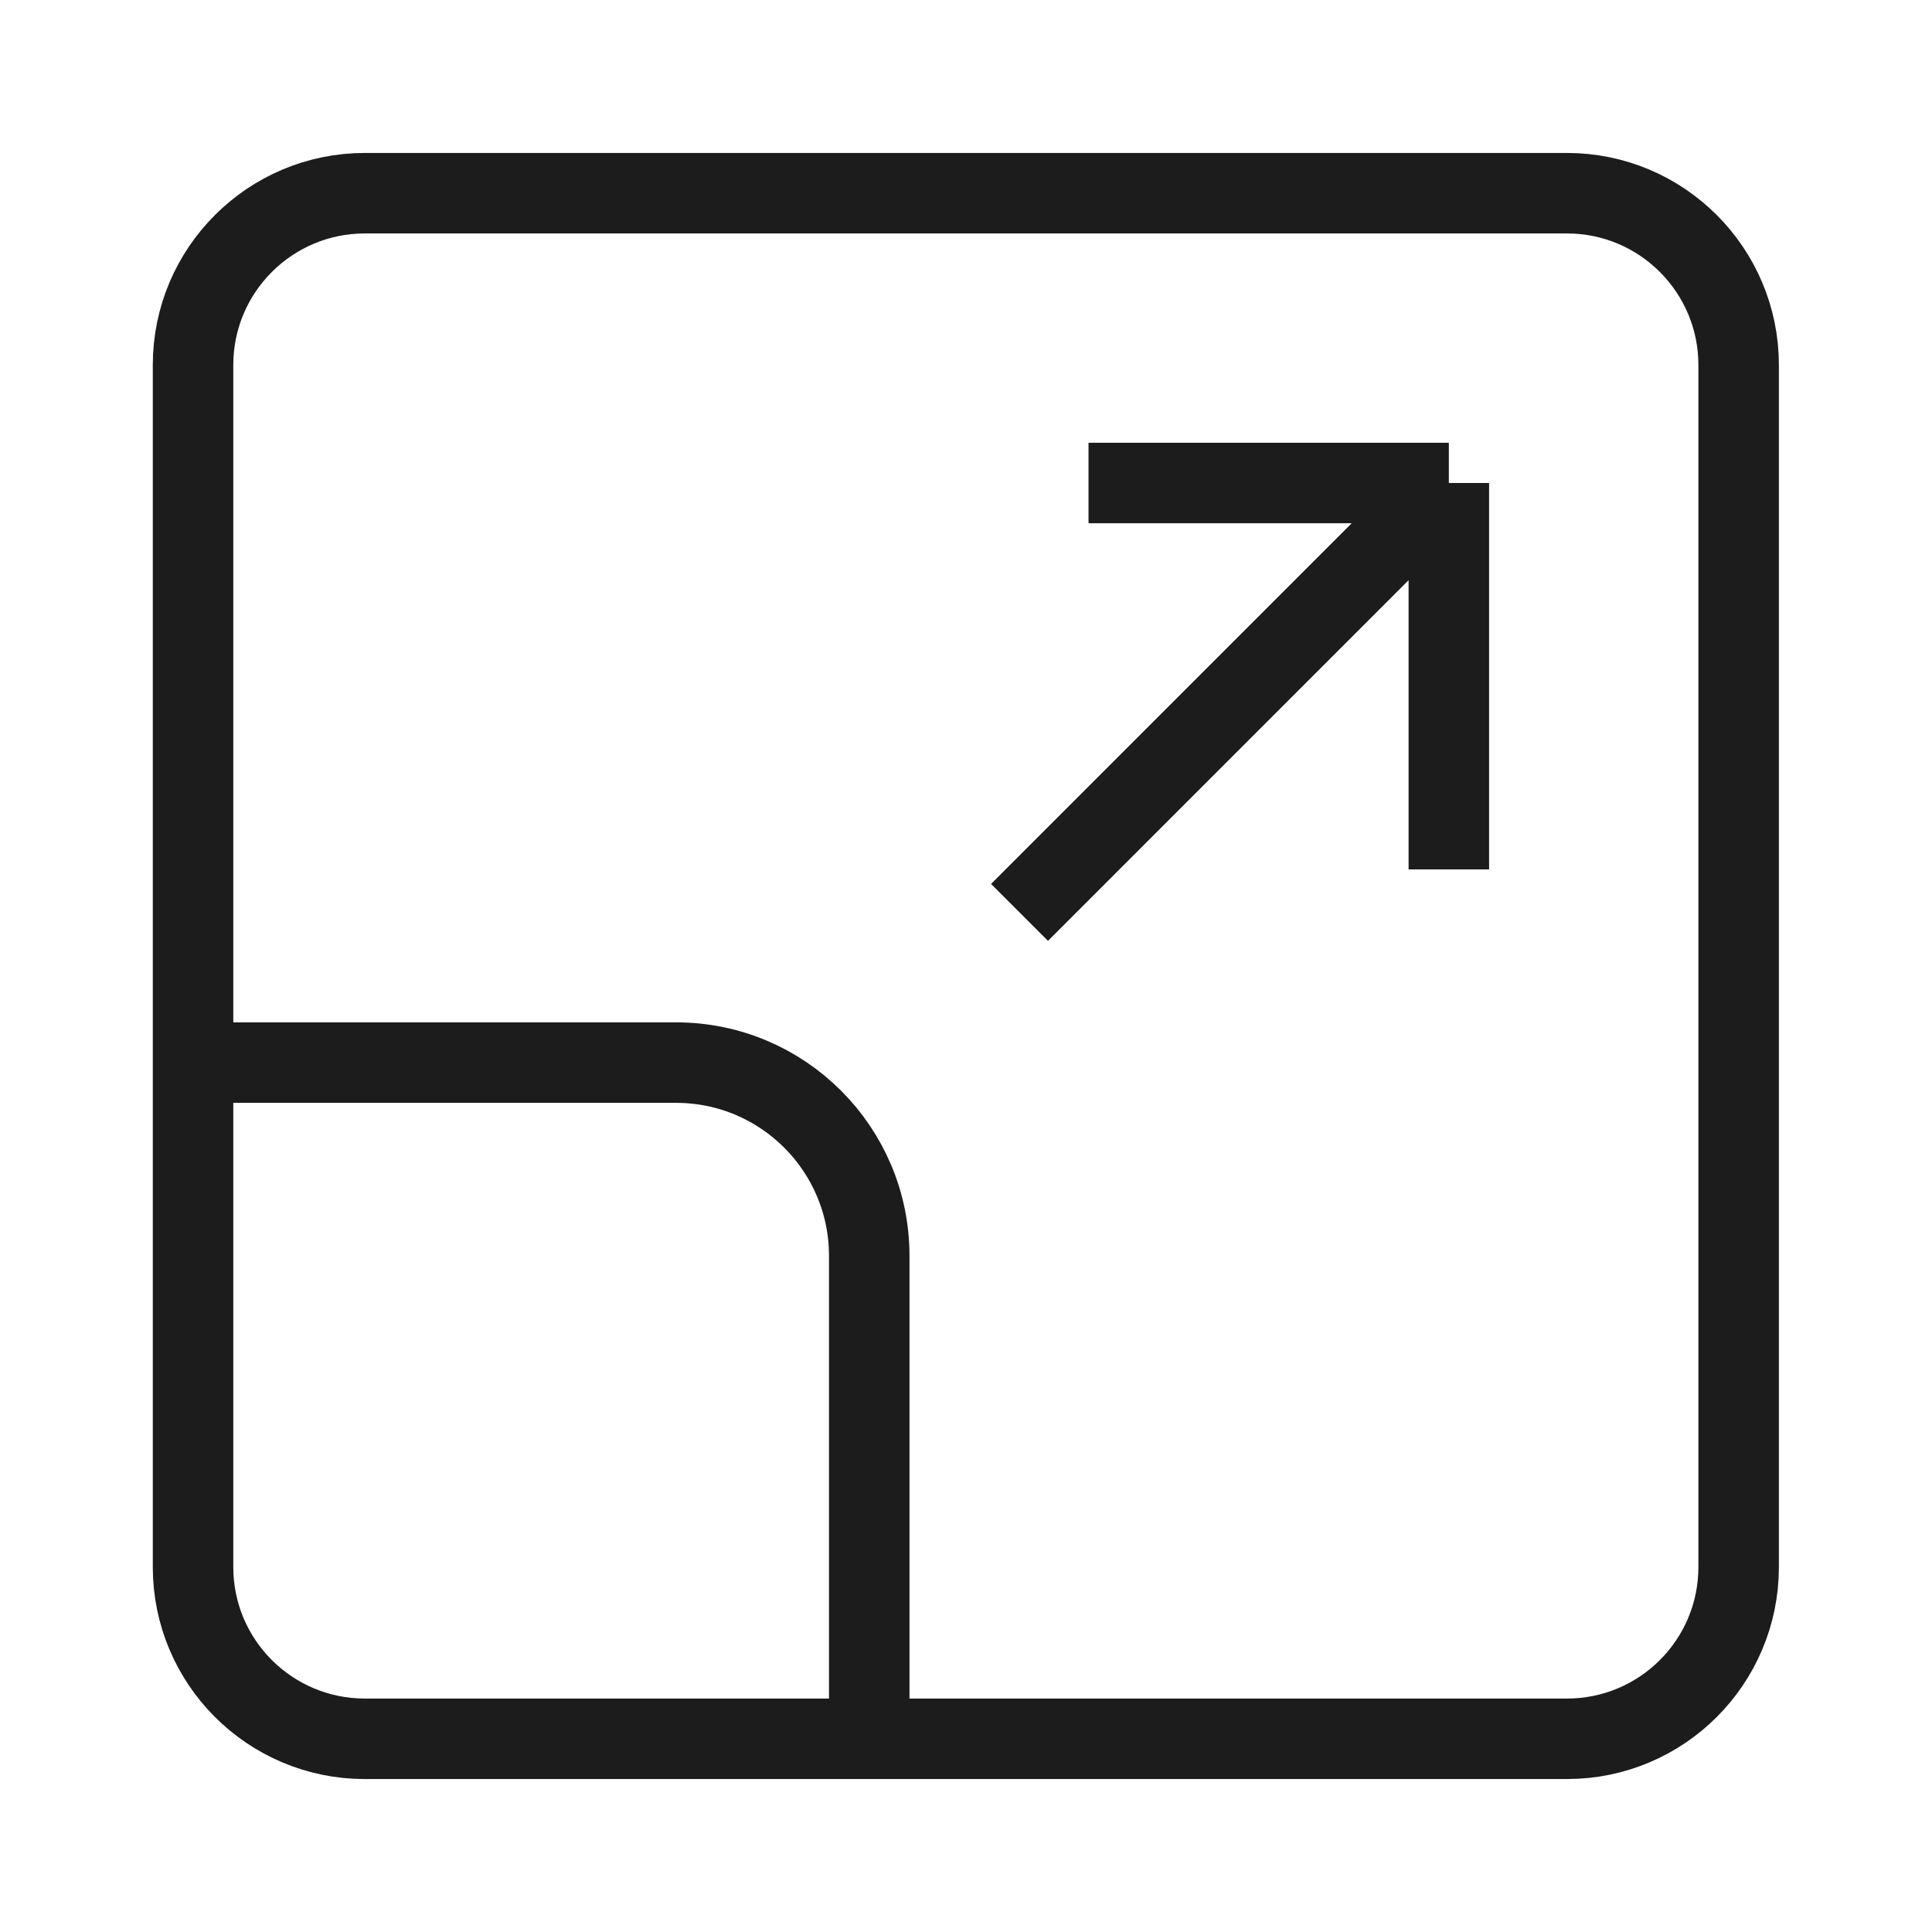 <svg width="24" height="24" viewBox="0 0 24 24" fill="none" xmlns="http://www.w3.org/2000/svg">
<path d="M17.998 10.8V6M17.998 6L13.522 6M17.998 6L12.665 11.334M2.398 13.2H8.398C9.724 13.2 10.798 14.275 10.798 15.6L10.798 21.6M19.465 2.4L4.532 2.4C3.354 2.4 2.398 3.356 2.398 4.534L2.398 19.467C2.398 20.645 3.354 21.6 4.532 21.6L19.465 21.6C20.643 21.6 21.598 20.645 21.598 19.467L21.598 4.534C21.598 3.356 20.643 2.4 19.465 2.4Z" stroke="#1C1C1C" strokeWidth="2" strokeLinecap="round" strokeLinejoin="round"/>
</svg>
